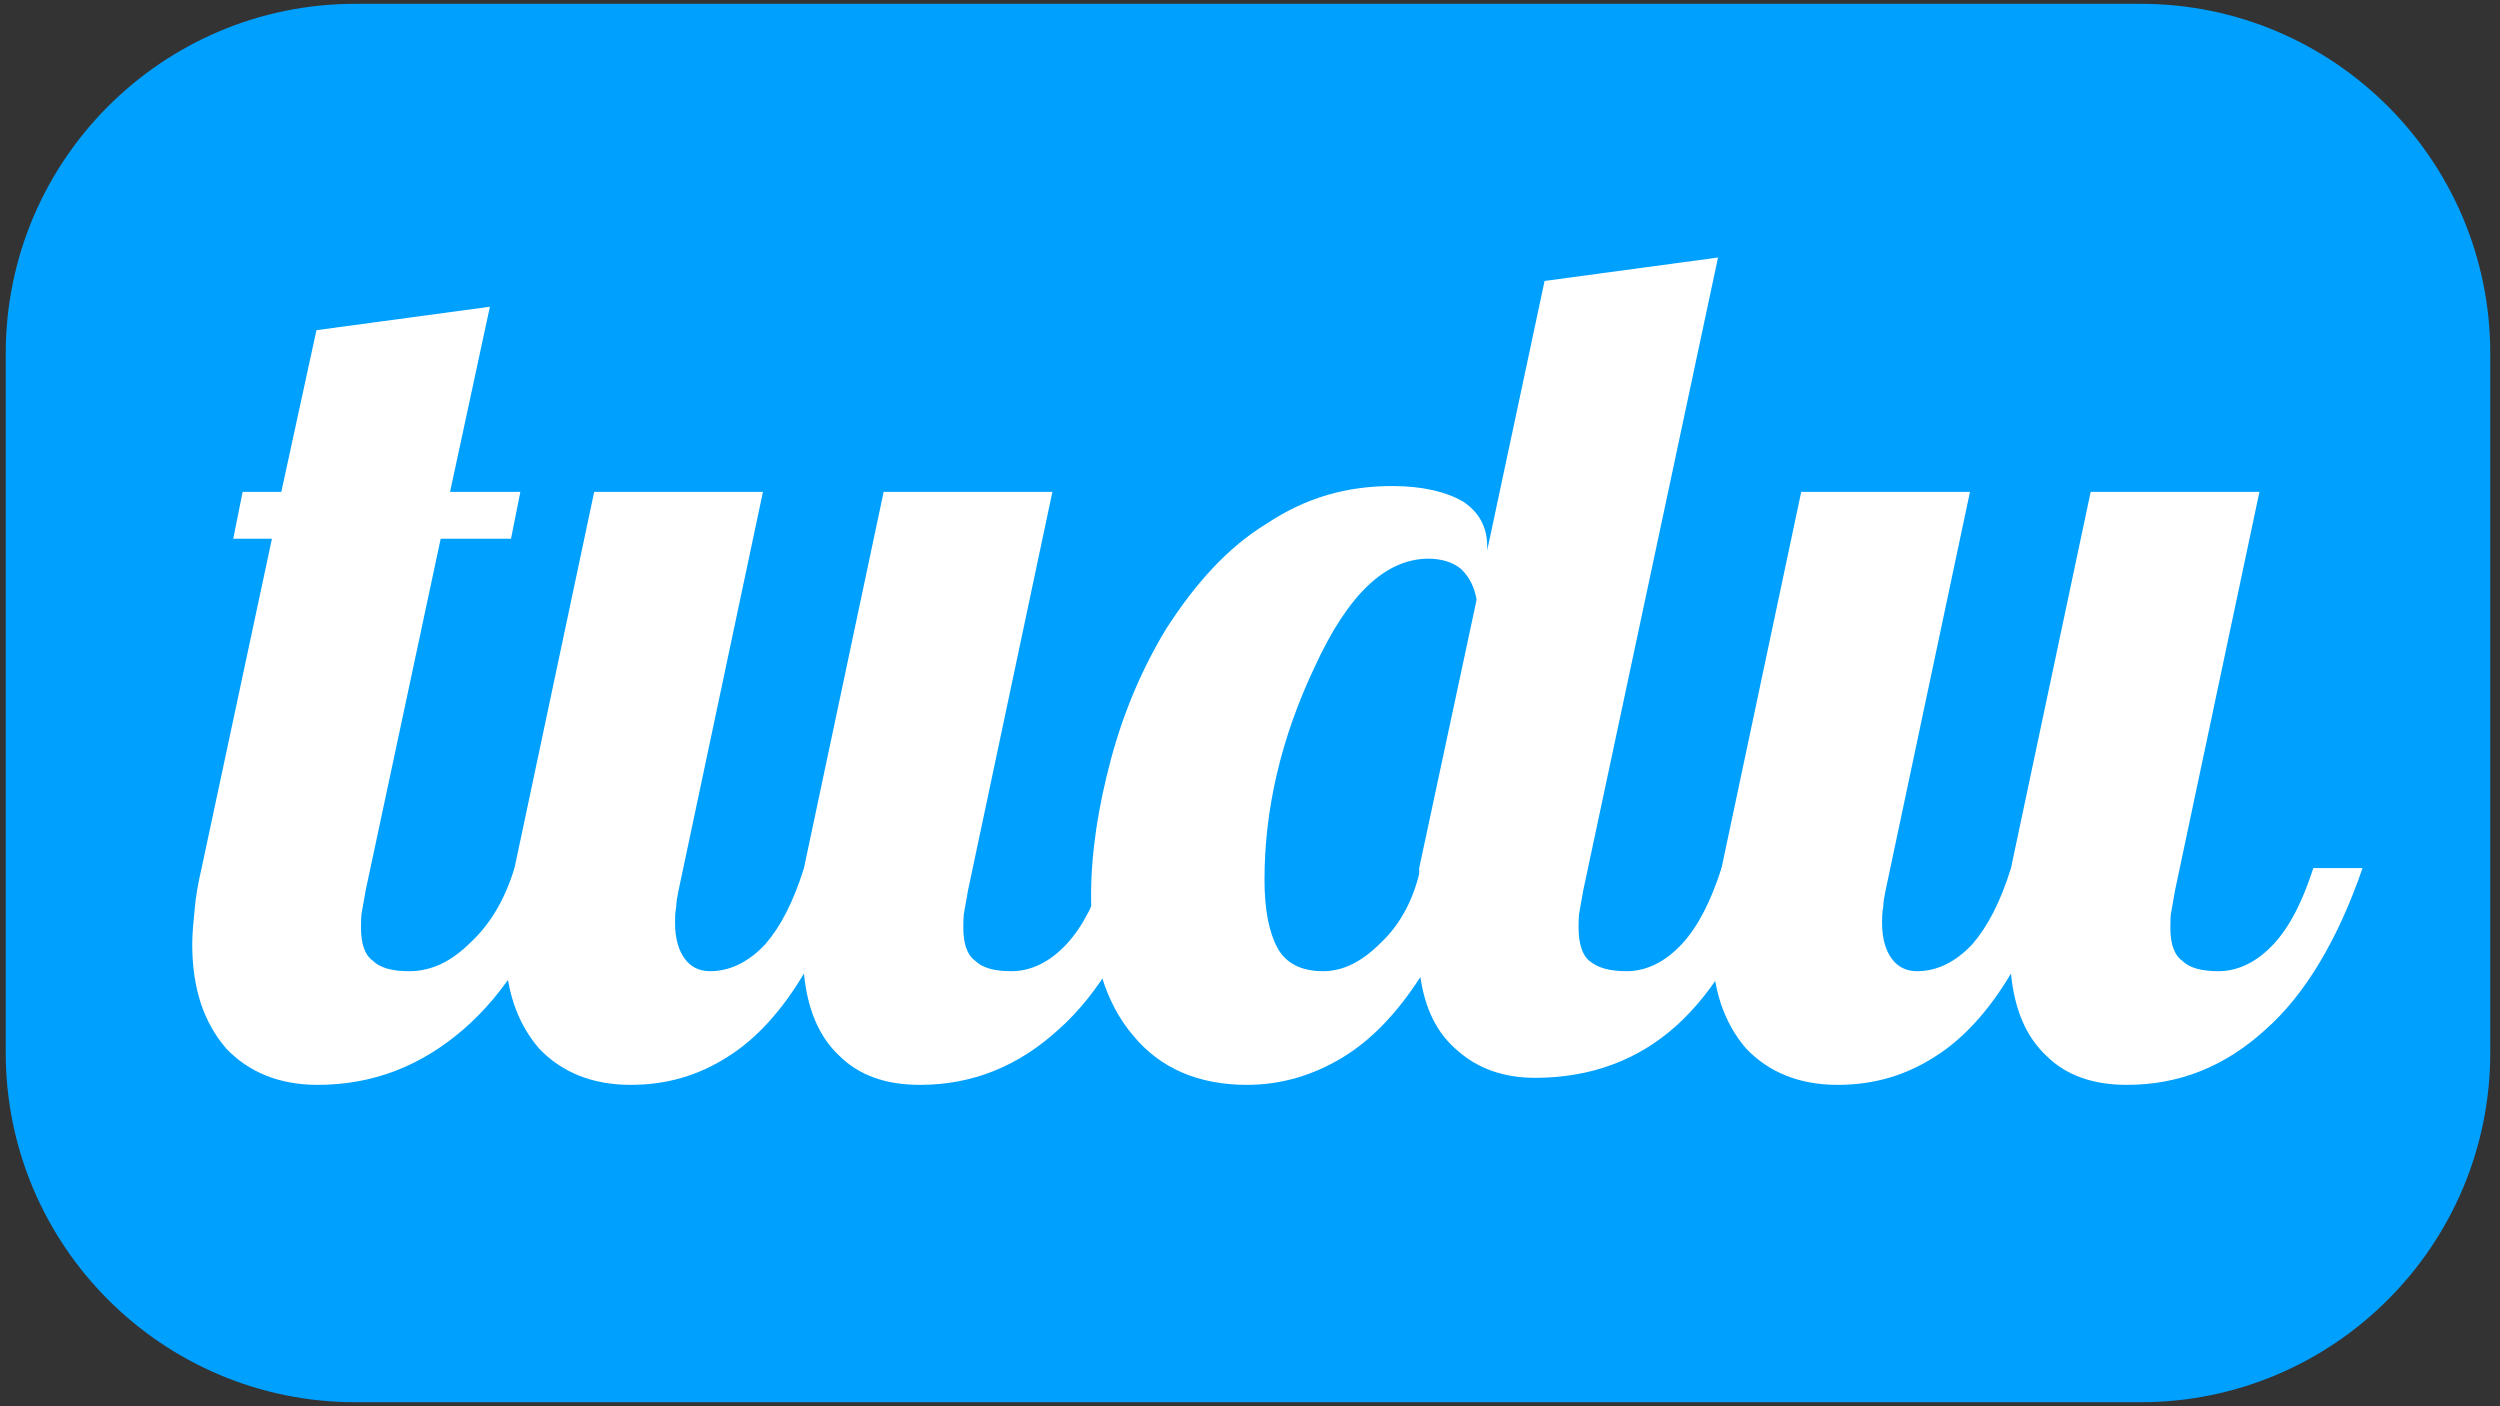 <?xml version="1.0" encoding="UTF-8" standalone="no"?>
<!DOCTYPE svg PUBLIC "-//W3C//DTD SVG 1.1//EN" "http://www.w3.org/Graphics/SVG/1.1/DTD/svg11.dtd">
<svg width="100%" height="100%" viewBox="0 0 1920 1080" version="1.1" xmlns="http://www.w3.org/2000/svg" xmlns:xlink="http://www.w3.org/1999/xlink" xml:space="preserve" xmlns:serif="http://www.serif.com/" style="fill-rule:evenodd;clip-rule:evenodd;stroke-linejoin:round;stroke-miterlimit:2;">
    <rect x="0" y="0" width="1920" height="1080" fill="#333333" stroke="none"/>
    <g transform="matrix(1.03,0,0,1.149,-27.879,-72.486)">
        <path d="M1883.89,299.314C1883.89,170.347 1767.1,65.642 1623.25,65.642L291.981,65.642C148.129,65.642 31.34,170.347 31.34,299.314L31.34,766.66C31.34,895.627 148.129,1000.33 291.981,1000.33L1623.25,1000.33C1767.1,1000.33 1883.89,895.627 1883.89,766.66L1883.89,299.314Z" style="fill:rgb(0,160,255);"/>
    </g>
    <g transform="matrix(1,0,0,1,-509.352,513.59)">
        <g transform="matrix(900,0,0,900,664.192,314.182)">
            <path d="M0.035,-0.5L0.068,-0.5L0.098,-0.638L0.246,-0.658L0.212,-0.5L0.272,-0.5L0.264,-0.46L0.204,-0.46L0.14,-0.16C0.139,-0.154 0.138,-0.149 0.137,-0.143C0.136,-0.139 0.136,-0.133 0.136,-0.128C0.136,-0.115 0.139,-0.105 0.146,-0.1C0.152,-0.094 0.162,-0.091 0.177,-0.091C0.196,-0.091 0.213,-0.099 0.23,-0.116C0.247,-0.132 0.259,-0.153 0.267,-0.179L0.309,-0.179C0.288,-0.118 0.259,-0.072 0.223,-0.041C0.187,-0.01 0.146,0.006 0.099,0.006C0.066,0.006 0.04,-0.005 0.021,-0.025C0.002,-0.047 -0.008,-0.076 -0.008,-0.114C-0.008,-0.123 -0.007,-0.133 -0.006,-0.143C-0.005,-0.155 -0.003,-0.166 0,-0.179L0.06,-0.46L0.027,-0.46L0.035,-0.5Z" style="fill:white;fill-rule:nonzero;"/>
        </g>
        <g transform="matrix(900,0,0,900,904.492,314.182)">
            <path d="M0.167,-0.091C0.184,-0.091 0.2,-0.099 0.214,-0.114C0.227,-0.129 0.238,-0.15 0.247,-0.179L0.315,-0.5L0.459,-0.5L0.387,-0.16C0.386,-0.154 0.385,-0.149 0.384,-0.143C0.383,-0.139 0.383,-0.133 0.383,-0.128C0.383,-0.115 0.386,-0.105 0.393,-0.1C0.399,-0.094 0.409,-0.091 0.424,-0.091C0.441,-0.091 0.457,-0.099 0.471,-0.114C0.485,-0.129 0.496,-0.151 0.505,-0.179L0.547,-0.179C0.526,-0.118 0.498,-0.071 0.464,-0.041C0.43,-0.01 0.391,0.006 0.346,0.006C0.317,0.006 0.294,-0.002 0.277,-0.019C0.26,-0.035 0.25,-0.058 0.247,-0.089C0.228,-0.057 0.206,-0.033 0.182,-0.018C0.157,-0.002 0.13,0.006 0.099,0.006C0.066,0.006 0.04,-0.005 0.021,-0.025C0.002,-0.047 -0.008,-0.076 -0.008,-0.114C-0.008,-0.123 -0.007,-0.133 -0.006,-0.143C-0.005,-0.155 -0.003,-0.166 0,-0.179L0.068,-0.5L0.212,-0.5L0.14,-0.16C0.139,-0.155 0.138,-0.15 0.138,-0.146C0.137,-0.141 0.137,-0.137 0.137,-0.132C0.137,-0.119 0.14,-0.109 0.145,-0.102C0.15,-0.095 0.157,-0.091 0.167,-0.091Z" style="fill:white;fill-rule:nonzero;"/>
        </g>
        <g transform="matrix(900,0,0,900,1358.99,314.182)">
            <path d="M0.135,-0.169C0.135,-0.143 0.139,-0.124 0.146,-0.111C0.153,-0.098 0.166,-0.091 0.185,-0.091C0.202,-0.091 0.218,-0.099 0.234,-0.115C0.25,-0.13 0.261,-0.15 0.267,-0.174L0.267,-0.179L0.316,-0.408C0.314,-0.419 0.31,-0.427 0.303,-0.434C0.296,-0.44 0.286,-0.443 0.275,-0.443C0.238,-0.443 0.206,-0.412 0.178,-0.351C0.149,-0.29 0.135,-0.229 0.135,-0.169ZM0.325,-0.454L0.325,-0.45L0.374,-0.68L0.522,-0.7L0.407,-0.16C0.406,-0.154 0.405,-0.149 0.404,-0.143C0.403,-0.139 0.403,-0.133 0.403,-0.128C0.403,-0.115 0.406,-0.105 0.412,-0.1C0.419,-0.094 0.429,-0.091 0.444,-0.091C0.461,-0.091 0.477,-0.099 0.491,-0.114C0.505,-0.129 0.516,-0.151 0.525,-0.179L0.567,-0.179C0.546,-0.12 0.52,-0.075 0.487,-0.045C0.454,-0.015 0.413,-0 0.366,-0C0.339,-0 0.317,-0.008 0.3,-0.023C0.282,-0.038 0.272,-0.059 0.268,-0.086C0.248,-0.055 0.226,-0.032 0.201,-0.017C0.176,-0.002 0.149,0.006 0.12,0.006C0.079,0.006 0.046,-0.008 0.023,-0.036C-0.001,-0.064 -0.013,-0.104 -0.013,-0.155C-0.013,-0.192 -0.007,-0.231 0.004,-0.272C0.015,-0.313 0.031,-0.35 0.051,-0.383C0.076,-0.422 0.104,-0.453 0.137,-0.473C0.17,-0.495 0.205,-0.505 0.244,-0.505C0.27,-0.505 0.29,-0.5 0.304,-0.492C0.318,-0.483 0.325,-0.47 0.325,-0.454Z" style="fill:white;fill-rule:nonzero;"/>
        </g>
        <g transform="matrix(900,0,0,900,1831.49,314.182)">
            <path d="M0.167,-0.091C0.184,-0.091 0.2,-0.099 0.214,-0.114C0.227,-0.129 0.238,-0.15 0.247,-0.179L0.315,-0.5L0.459,-0.5L0.387,-0.16C0.386,-0.154 0.385,-0.149 0.384,-0.143C0.383,-0.139 0.383,-0.133 0.383,-0.128C0.383,-0.115 0.386,-0.105 0.393,-0.1C0.399,-0.094 0.409,-0.091 0.424,-0.091C0.441,-0.091 0.457,-0.099 0.471,-0.114C0.485,-0.129 0.496,-0.151 0.505,-0.179L0.547,-0.179C0.526,-0.118 0.498,-0.071 0.464,-0.041C0.43,-0.01 0.391,0.006 0.346,0.006C0.317,0.006 0.294,-0.002 0.277,-0.019C0.26,-0.035 0.25,-0.058 0.247,-0.089C0.228,-0.057 0.206,-0.033 0.182,-0.018C0.157,-0.002 0.13,0.006 0.099,0.006C0.066,0.006 0.04,-0.005 0.021,-0.025C0.002,-0.047 -0.008,-0.076 -0.008,-0.114C-0.008,-0.123 -0.007,-0.133 -0.006,-0.143C-0.005,-0.155 -0.003,-0.166 0,-0.179L0.068,-0.5L0.212,-0.5L0.14,-0.16C0.139,-0.155 0.138,-0.15 0.138,-0.146C0.137,-0.141 0.137,-0.137 0.137,-0.132C0.137,-0.119 0.14,-0.109 0.145,-0.102C0.15,-0.095 0.157,-0.091 0.167,-0.091Z" style="fill:white;fill-rule:nonzero;"/>
        </g>
    </g>
</svg>
